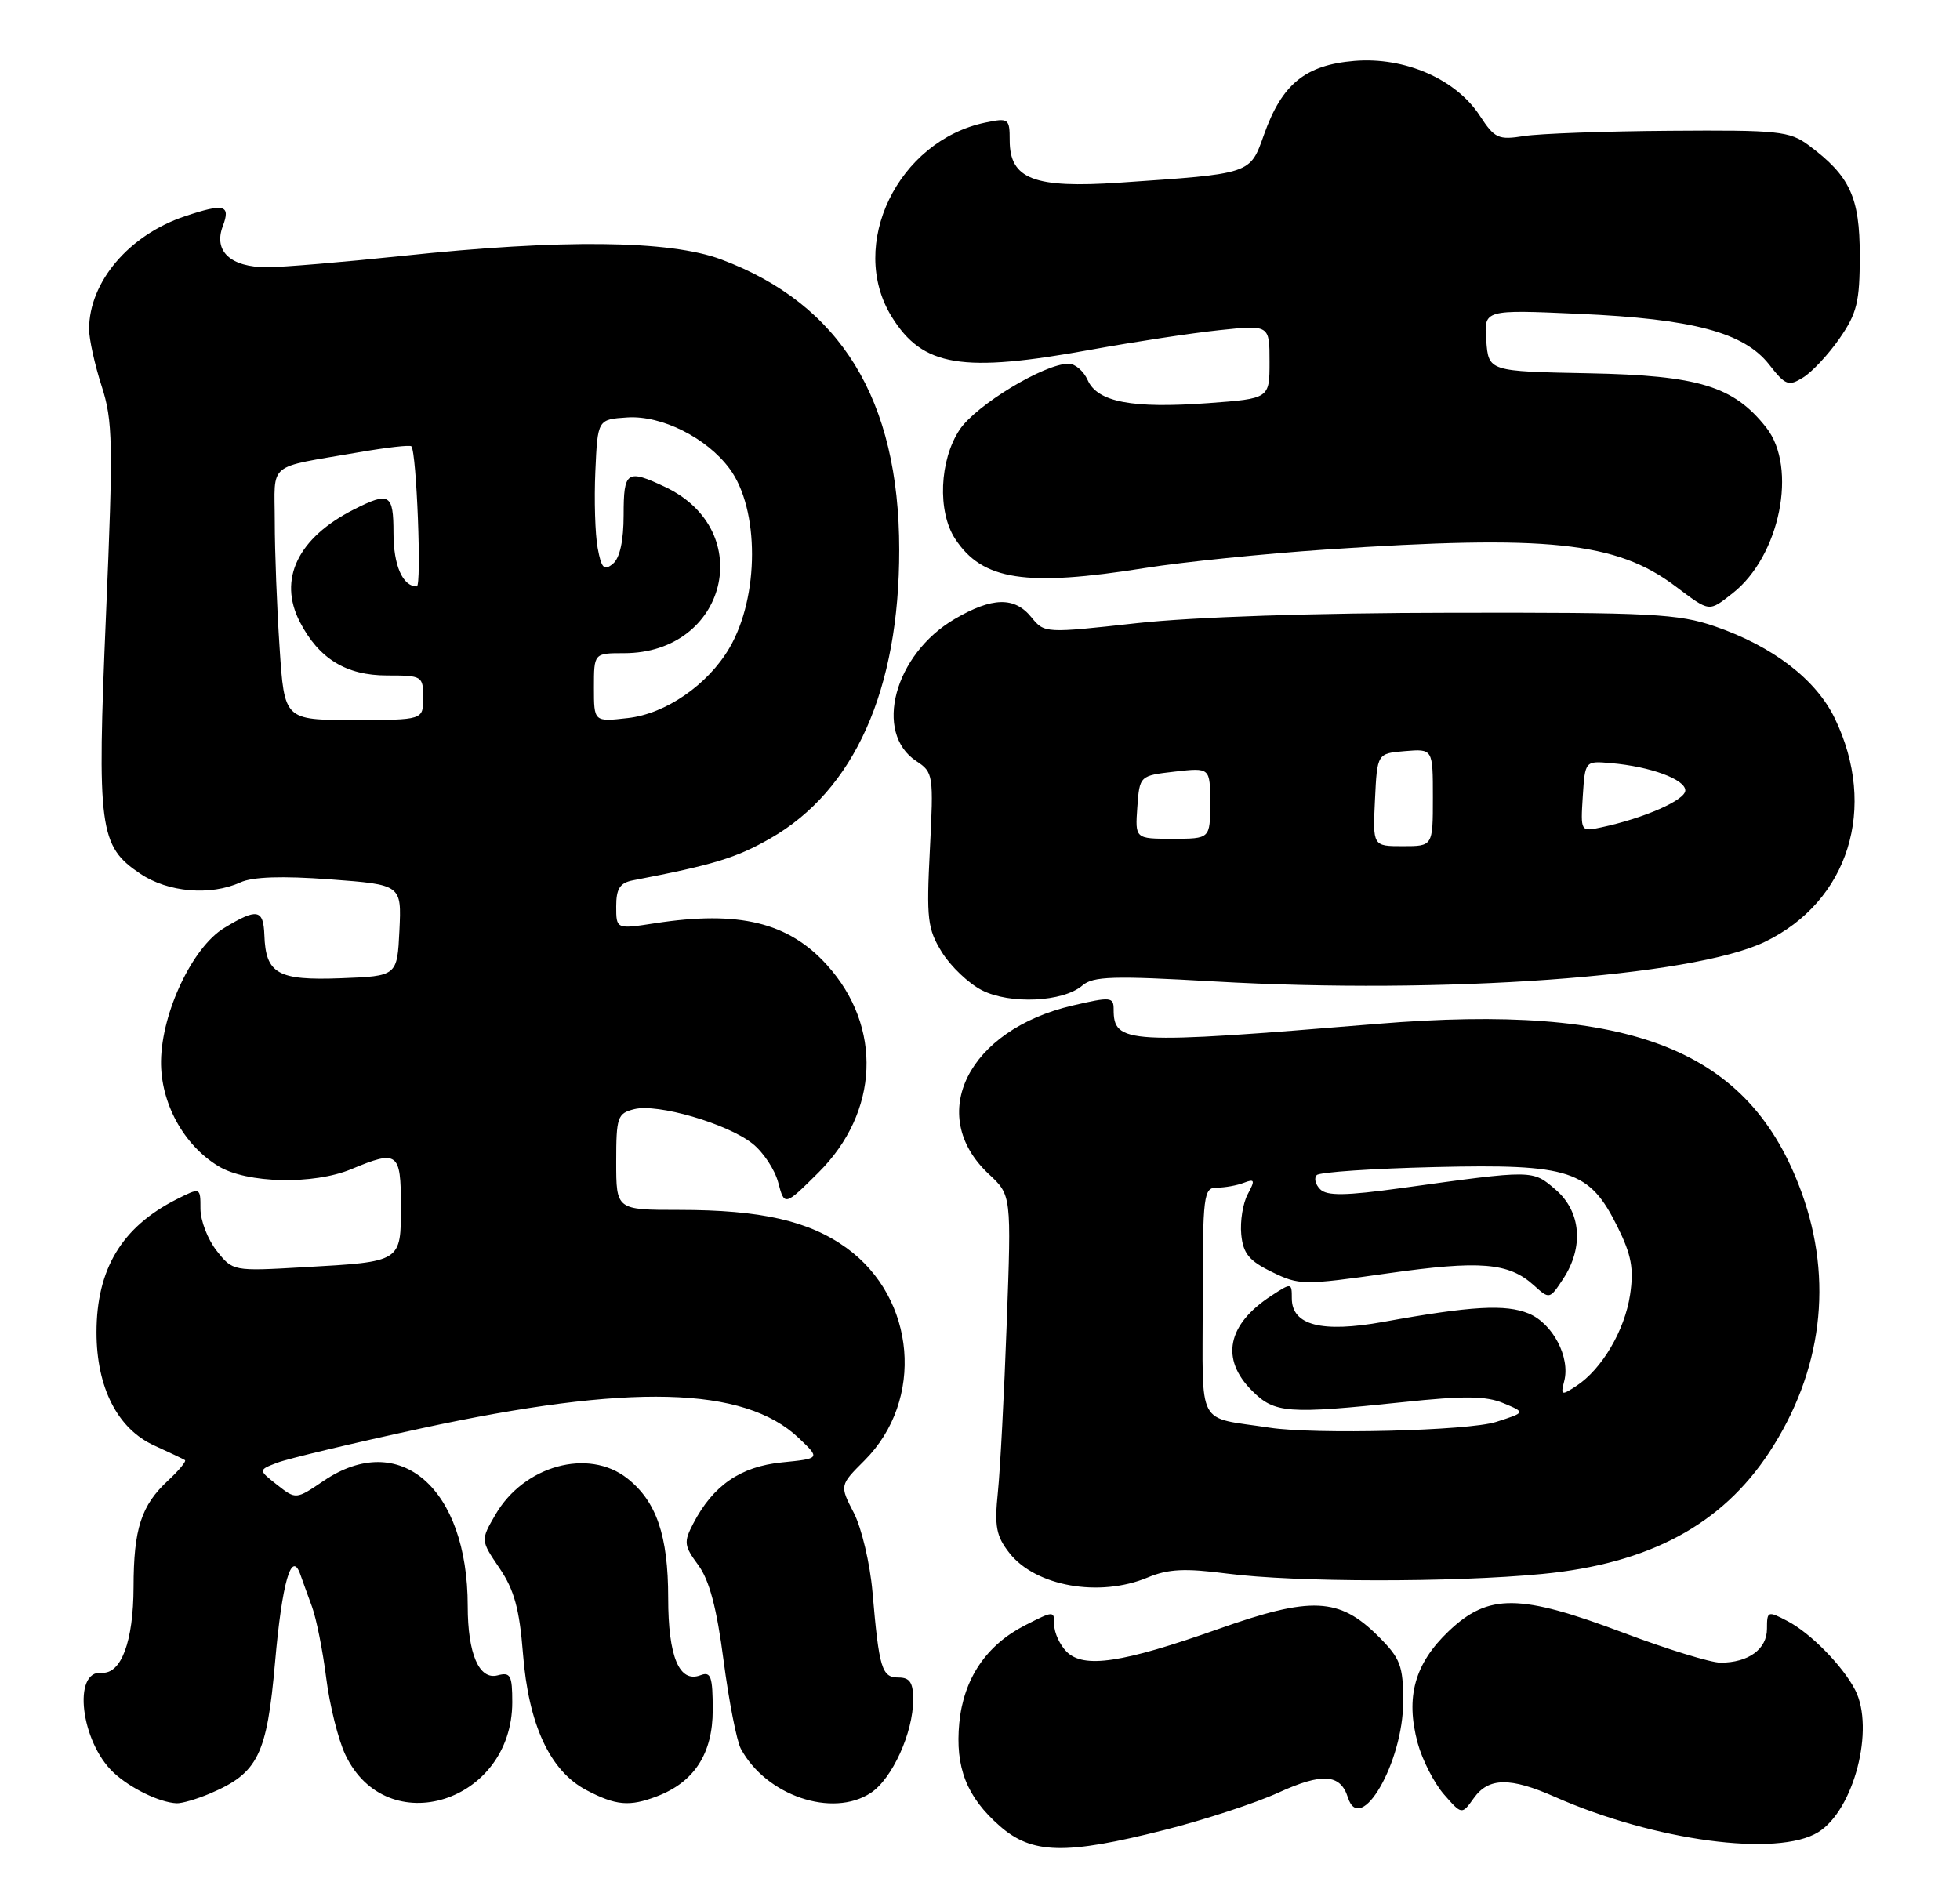 <?xml version="1.0" encoding="UTF-8" standalone="no"?>
<!DOCTYPE svg PUBLIC "-//W3C//DTD SVG 1.1//EN" "http://www.w3.org/Graphics/SVG/1.1/DTD/svg11.dtd" >
<svg xmlns="http://www.w3.org/2000/svg" xmlns:xlink="http://www.w3.org/1999/xlink" version="1.1" viewBox="0 0 264 256">
 <g >
 <path fill="currentColor"
d=" M 156.88 246.53 C 162.24 245.17 169.13 242.91 172.19 241.51 C 178.10 238.81 180.54 238.97 181.55 242.15 C 183.22 247.43 189.00 237.43 189.00 229.24 C 189.00 224.41 188.63 223.43 185.68 220.48 C 180.40 215.20 176.63 215.02 164.09 219.47 C 151.14 224.05 145.97 224.82 143.66 222.52 C 142.75 221.60 142.00 219.98 142.00 218.91 C 142.00 216.98 141.95 216.99 138.08 218.96 C 132.84 221.63 129.79 226.16 129.21 232.12 C 128.64 238.11 130.20 242.09 134.66 246.00 C 139.00 249.81 143.50 249.92 156.88 246.53 Z  M 244.91 246.83 C 249.71 243.85 252.55 232.89 249.88 227.68 C 248.21 224.44 243.87 220.01 240.75 218.39 C 238.10 217.00 238.00 217.04 238.00 219.44 C 238.00 222.18 235.51 224.00 231.74 224.00 C 230.43 224.00 224.58 222.20 218.74 220.00 C 204.69 214.70 200.49 214.66 195.13 219.76 C 190.54 224.13 189.29 228.64 190.95 234.82 C 191.57 237.10 193.16 240.21 194.48 241.73 C 196.90 244.50 196.90 244.50 198.51 242.25 C 200.50 239.45 203.40 239.41 209.44 242.08 C 222.84 248.00 239.44 250.23 244.91 246.83 Z  M 28.28 241.63 C 34.76 238.87 35.95 236.46 37.05 223.93 C 37.99 213.22 39.26 208.77 40.44 212.08 C 40.71 212.86 41.43 214.83 42.02 216.45 C 42.62 218.08 43.48 222.41 43.94 226.07 C 44.40 229.73 45.56 234.39 46.52 236.41 C 52.10 248.15 68.98 242.84 69.00 229.34 C 69.00 225.69 68.76 225.25 67.02 225.71 C 64.53 226.36 63.00 222.79 63.00 216.38 C 63.00 200.48 53.85 192.54 43.57 199.52 C 39.86 202.03 39.86 202.03 37.32 200.04 C 34.78 198.04 34.78 198.04 37.35 197.06 C 38.76 196.52 47.47 194.44 56.71 192.44 C 84.80 186.36 100.23 186.75 107.58 193.73 C 110.50 196.50 110.50 196.50 105.31 197.02 C 99.73 197.58 96.04 200.13 93.38 205.25 C 92.07 207.76 92.14 208.26 94.05 210.85 C 95.54 212.87 96.54 216.62 97.46 223.70 C 98.18 229.20 99.23 234.55 99.79 235.60 C 103.19 241.91 112.10 244.94 117.28 241.55 C 120.17 239.66 123.00 233.43 123.00 228.98 C 123.00 226.68 122.55 226.00 121.02 226.00 C 118.77 226.00 118.41 224.81 117.52 214.50 C 117.19 210.65 116.05 205.84 115.00 203.81 C 113.09 200.11 113.09 200.11 116.44 196.76 C 124.55 188.65 123.39 174.92 114.03 168.13 C 108.96 164.47 102.52 163.00 91.45 163.00 C 83.00 163.00 83.00 163.00 83.00 156.52 C 83.00 150.49 83.17 150.00 85.43 149.43 C 88.56 148.64 97.92 151.36 101.33 154.05 C 102.79 155.19 104.36 157.56 104.82 159.31 C 105.67 162.50 105.67 162.50 110.21 158.00 C 118.43 149.85 118.91 138.33 111.38 130.00 C 106.20 124.26 99.52 122.64 88.25 124.38 C 83.00 125.19 83.00 125.19 83.00 122.11 C 83.00 119.72 83.50 118.94 85.25 118.60 C 96.12 116.51 99.17 115.58 103.76 112.95 C 115.08 106.48 121.14 92.91 121.12 74.05 C 121.11 53.82 113.23 40.97 97.14 34.95 C 90.18 32.35 75.74 32.19 54.14 34.48 C 46.25 35.31 38.07 36.00 35.96 36.00 C 31.05 36.00 28.73 33.84 30.01 30.47 C 31.10 27.60 30.20 27.36 24.90 29.14 C 17.37 31.66 12.00 37.99 12.00 44.35 C 12.00 45.68 12.76 49.12 13.68 51.98 C 15.21 56.70 15.26 59.65 14.28 82.80 C 13.05 111.71 13.35 113.98 18.90 117.71 C 22.62 120.22 28.34 120.71 32.37 118.88 C 34.03 118.12 37.99 117.99 44.47 118.47 C 54.09 119.19 54.09 119.19 53.80 125.35 C 53.50 131.50 53.50 131.50 45.91 131.79 C 37.41 132.11 35.79 131.20 35.61 125.98 C 35.48 122.47 34.63 122.32 30.18 125.03 C 25.94 127.61 21.79 136.36 21.69 142.92 C 21.61 148.55 24.70 154.24 29.40 157.10 C 33.23 159.44 42.23 159.64 47.35 157.50 C 53.55 154.91 54.00 155.23 54.00 162.39 C 54.00 170.07 54.17 169.97 40.93 170.72 C 31.39 171.27 31.35 171.26 29.18 168.50 C 27.98 166.98 27.00 164.43 27.00 162.84 C 27.00 159.95 27.00 159.95 23.75 161.59 C 16.40 165.32 13.00 170.98 13.00 179.50 C 13.00 186.94 15.84 192.51 20.79 194.75 C 22.83 195.68 24.68 196.56 24.91 196.71 C 25.13 196.86 24.11 198.09 22.65 199.45 C 19.02 202.81 18.00 205.95 17.99 213.82 C 17.97 221.15 16.32 225.58 13.68 225.36 C 9.73 225.03 10.88 234.66 15.28 238.79 C 17.54 240.91 21.45 242.82 23.78 242.94 C 24.49 242.97 26.51 242.38 28.28 241.63 Z  M 88.47 242.01 C 93.51 240.10 96.00 236.24 96.00 230.39 C 96.00 225.86 95.75 225.16 94.36 225.69 C 91.50 226.79 90.00 223.21 90.00 215.28 C 90.00 206.87 88.42 202.27 84.49 199.17 C 79.25 195.05 70.57 197.44 66.73 204.06 C 64.73 207.51 64.73 207.51 67.28 211.27 C 69.26 214.18 69.97 216.78 70.44 222.77 C 71.19 232.37 74.07 238.58 78.98 241.17 C 82.95 243.25 84.78 243.42 88.47 242.01 Z  M 154.58 212.53 C 157.36 211.37 159.58 211.26 165.29 212.00 C 174.43 213.19 195.73 213.21 207.74 212.05 C 222.14 210.66 231.90 205.42 238.31 195.66 C 245.44 184.80 246.97 172.51 242.66 160.64 C 235.67 141.39 219.88 135.11 185.50 137.94 C 151.63 140.73 150.00 140.64 150.00 135.97 C 150.00 134.31 149.59 134.28 144.51 135.46 C 130.37 138.74 124.66 150.21 133.19 158.18 C 136.23 161.01 136.23 161.01 135.60 178.26 C 135.26 187.74 134.72 197.98 134.41 201.01 C 133.93 205.67 134.18 206.96 135.98 209.25 C 139.50 213.72 148.10 215.24 154.58 212.53 Z  M 145.79 132.77 C 147.24 131.52 149.93 131.44 163.50 132.22 C 194.45 134.00 227.96 131.60 237.71 126.89 C 249.01 121.44 252.96 108.80 247.12 96.75 C 244.59 91.53 238.78 87.07 231.00 84.39 C 226.07 82.69 222.41 82.50 195.50 82.55 C 177.11 82.57 160.70 83.12 153.09 83.96 C 140.78 85.32 140.68 85.32 138.93 83.17 C 136.66 80.36 133.65 80.43 128.58 83.40 C 120.46 88.16 117.62 98.74 123.44 102.55 C 125.71 104.04 125.76 104.41 125.25 114.45 C 124.77 123.83 124.93 125.14 126.87 128.29 C 128.05 130.19 130.47 132.50 132.26 133.41 C 136.05 135.34 143.19 135.00 145.79 132.77 Z  M 233.39 79.91 C 239.75 74.91 242.15 63.01 237.91 57.61 C 233.51 52.02 228.81 50.58 214.00 50.29 C 200.50 50.03 200.50 50.03 200.19 45.87 C 199.87 41.71 199.87 41.71 212.69 42.28 C 228.05 42.96 234.91 44.79 238.30 49.12 C 240.49 51.92 240.90 52.08 242.88 50.85 C 244.08 50.11 246.29 47.74 247.78 45.59 C 250.13 42.20 250.50 40.68 250.50 34.41 C 250.50 26.55 249.18 23.71 243.60 19.56 C 241.05 17.67 239.52 17.51 224.94 17.62 C 216.21 17.68 207.36 18.00 205.28 18.33 C 201.81 18.88 201.32 18.65 199.32 15.59 C 196.11 10.66 189.22 7.65 182.43 8.21 C 175.82 8.76 172.68 11.32 170.26 18.12 C 168.35 23.49 168.68 23.39 150.78 24.61 C 139.26 25.39 136.00 24.13 136.00 18.90 C 136.00 15.98 135.85 15.87 132.75 16.51 C 120.94 18.95 114.13 33.01 120.10 42.66 C 124.28 49.42 129.56 50.29 147.06 47.09 C 152.80 46.05 160.54 44.87 164.25 44.48 C 171.00 43.77 171.00 43.77 171.00 48.74 C 171.00 53.70 171.00 53.70 162.75 54.31 C 152.49 55.06 147.83 54.17 146.51 51.22 C 145.97 50.00 144.81 49.00 143.94 49.00 C 140.66 49.00 131.45 54.58 129.25 57.90 C 126.53 62.00 126.25 68.93 128.65 72.59 C 132.32 78.20 138.17 79.09 154.26 76.52 C 159.34 75.71 170.25 74.60 178.50 74.04 C 208.50 72.02 217.70 72.98 225.67 78.98 C 230.35 82.50 230.13 82.47 233.39 79.91 Z  M 37.66 87.25 C 37.30 81.89 37.01 74.25 37.01 70.27 C 37.00 62.10 35.78 63.11 48.29 60.94 C 52.03 60.29 55.23 59.92 55.41 60.13 C 56.12 60.96 56.81 79.00 56.14 79.00 C 54.23 79.00 53.00 76.17 53.00 71.80 C 53.00 66.53 52.46 66.21 47.70 68.62 C 40.12 72.45 37.42 78.04 40.39 83.79 C 42.95 88.75 46.63 91.00 52.13 91.00 C 56.87 91.00 57.00 91.08 57.00 94.00 C 57.00 97.00 57.00 97.00 47.65 97.00 C 38.30 97.00 38.30 97.00 37.66 87.25 Z  M 80.00 92.63 C 80.00 88.00 80.00 88.00 84.05 88.00 C 97.91 88.00 102.01 71.51 89.62 65.62 C 84.43 63.16 84.00 63.45 84.00 69.38 C 84.00 72.84 83.49 75.18 82.56 75.95 C 81.37 76.94 81.01 76.58 80.50 73.82 C 80.16 72.00 80.02 67.35 80.19 63.50 C 80.50 56.50 80.50 56.50 84.50 56.24 C 89.12 55.94 95.19 58.98 98.27 63.14 C 102.31 68.59 102.30 80.40 98.24 87.31 C 95.35 92.25 89.67 96.17 84.57 96.74 C 80.00 97.26 80.00 97.26 80.00 92.63 Z  M 171.00 192.34 C 161.03 190.81 162.00 192.64 162.00 175.45 C 162.00 160.89 162.11 160.00 163.92 160.00 C 164.97 160.00 166.60 159.71 167.53 159.35 C 169.01 158.78 169.08 158.99 168.06 160.89 C 167.41 162.10 167.02 164.53 167.19 166.30 C 167.44 168.88 168.24 169.86 171.32 171.36 C 174.99 173.16 175.58 173.16 186.90 171.55 C 199.39 169.78 203.21 170.09 206.61 173.17 C 208.70 175.06 208.73 175.06 210.55 172.29 C 213.36 168.02 212.96 163.22 209.54 160.28 C 206.40 157.58 206.65 157.58 188.75 160.06 C 181.24 161.10 178.73 161.13 177.82 160.22 C 177.17 159.57 176.96 158.71 177.36 158.31 C 177.75 157.91 184.92 157.43 193.29 157.23 C 211.53 156.80 214.08 157.64 217.86 165.26 C 219.75 169.07 220.09 170.91 219.56 174.44 C 218.84 179.24 215.76 184.47 212.32 186.72 C 210.31 188.04 210.19 187.99 210.69 186.07 C 211.53 182.85 209.14 178.30 205.90 176.96 C 202.80 175.68 198.18 175.94 186.32 178.09 C 178.01 179.59 174.00 178.55 174.00 174.91 C 174.00 172.81 173.95 172.80 171.25 174.56 C 165.30 178.43 164.35 183.08 168.64 187.36 C 171.68 190.41 173.40 190.54 189.00 188.90 C 197.20 188.03 200.16 188.06 202.50 189.04 C 205.50 190.29 205.50 190.29 201.50 191.57 C 197.78 192.76 177.11 193.28 171.00 192.34 Z  M 185.20 107.75 C 185.50 101.50 185.50 101.50 189.25 101.19 C 193.00 100.88 193.00 100.88 193.00 107.44 C 193.00 114.00 193.00 114.00 188.95 114.00 C 184.90 114.00 184.90 114.00 185.20 107.75 Z  M 153.19 108.75 C 153.50 104.50 153.50 104.50 158.25 103.95 C 163.00 103.41 163.00 103.41 163.00 108.20 C 163.00 113.00 163.00 113.00 157.94 113.00 C 152.89 113.00 152.89 113.00 153.19 108.75 Z  M 213.19 107.28 C 213.50 102.50 213.50 102.50 217.00 102.81 C 222.32 103.27 227.00 105.00 227.00 106.49 C 227.00 107.79 221.46 110.23 215.69 111.46 C 212.90 112.06 212.89 112.05 213.19 107.28 Z "/>
</g>
</svg>